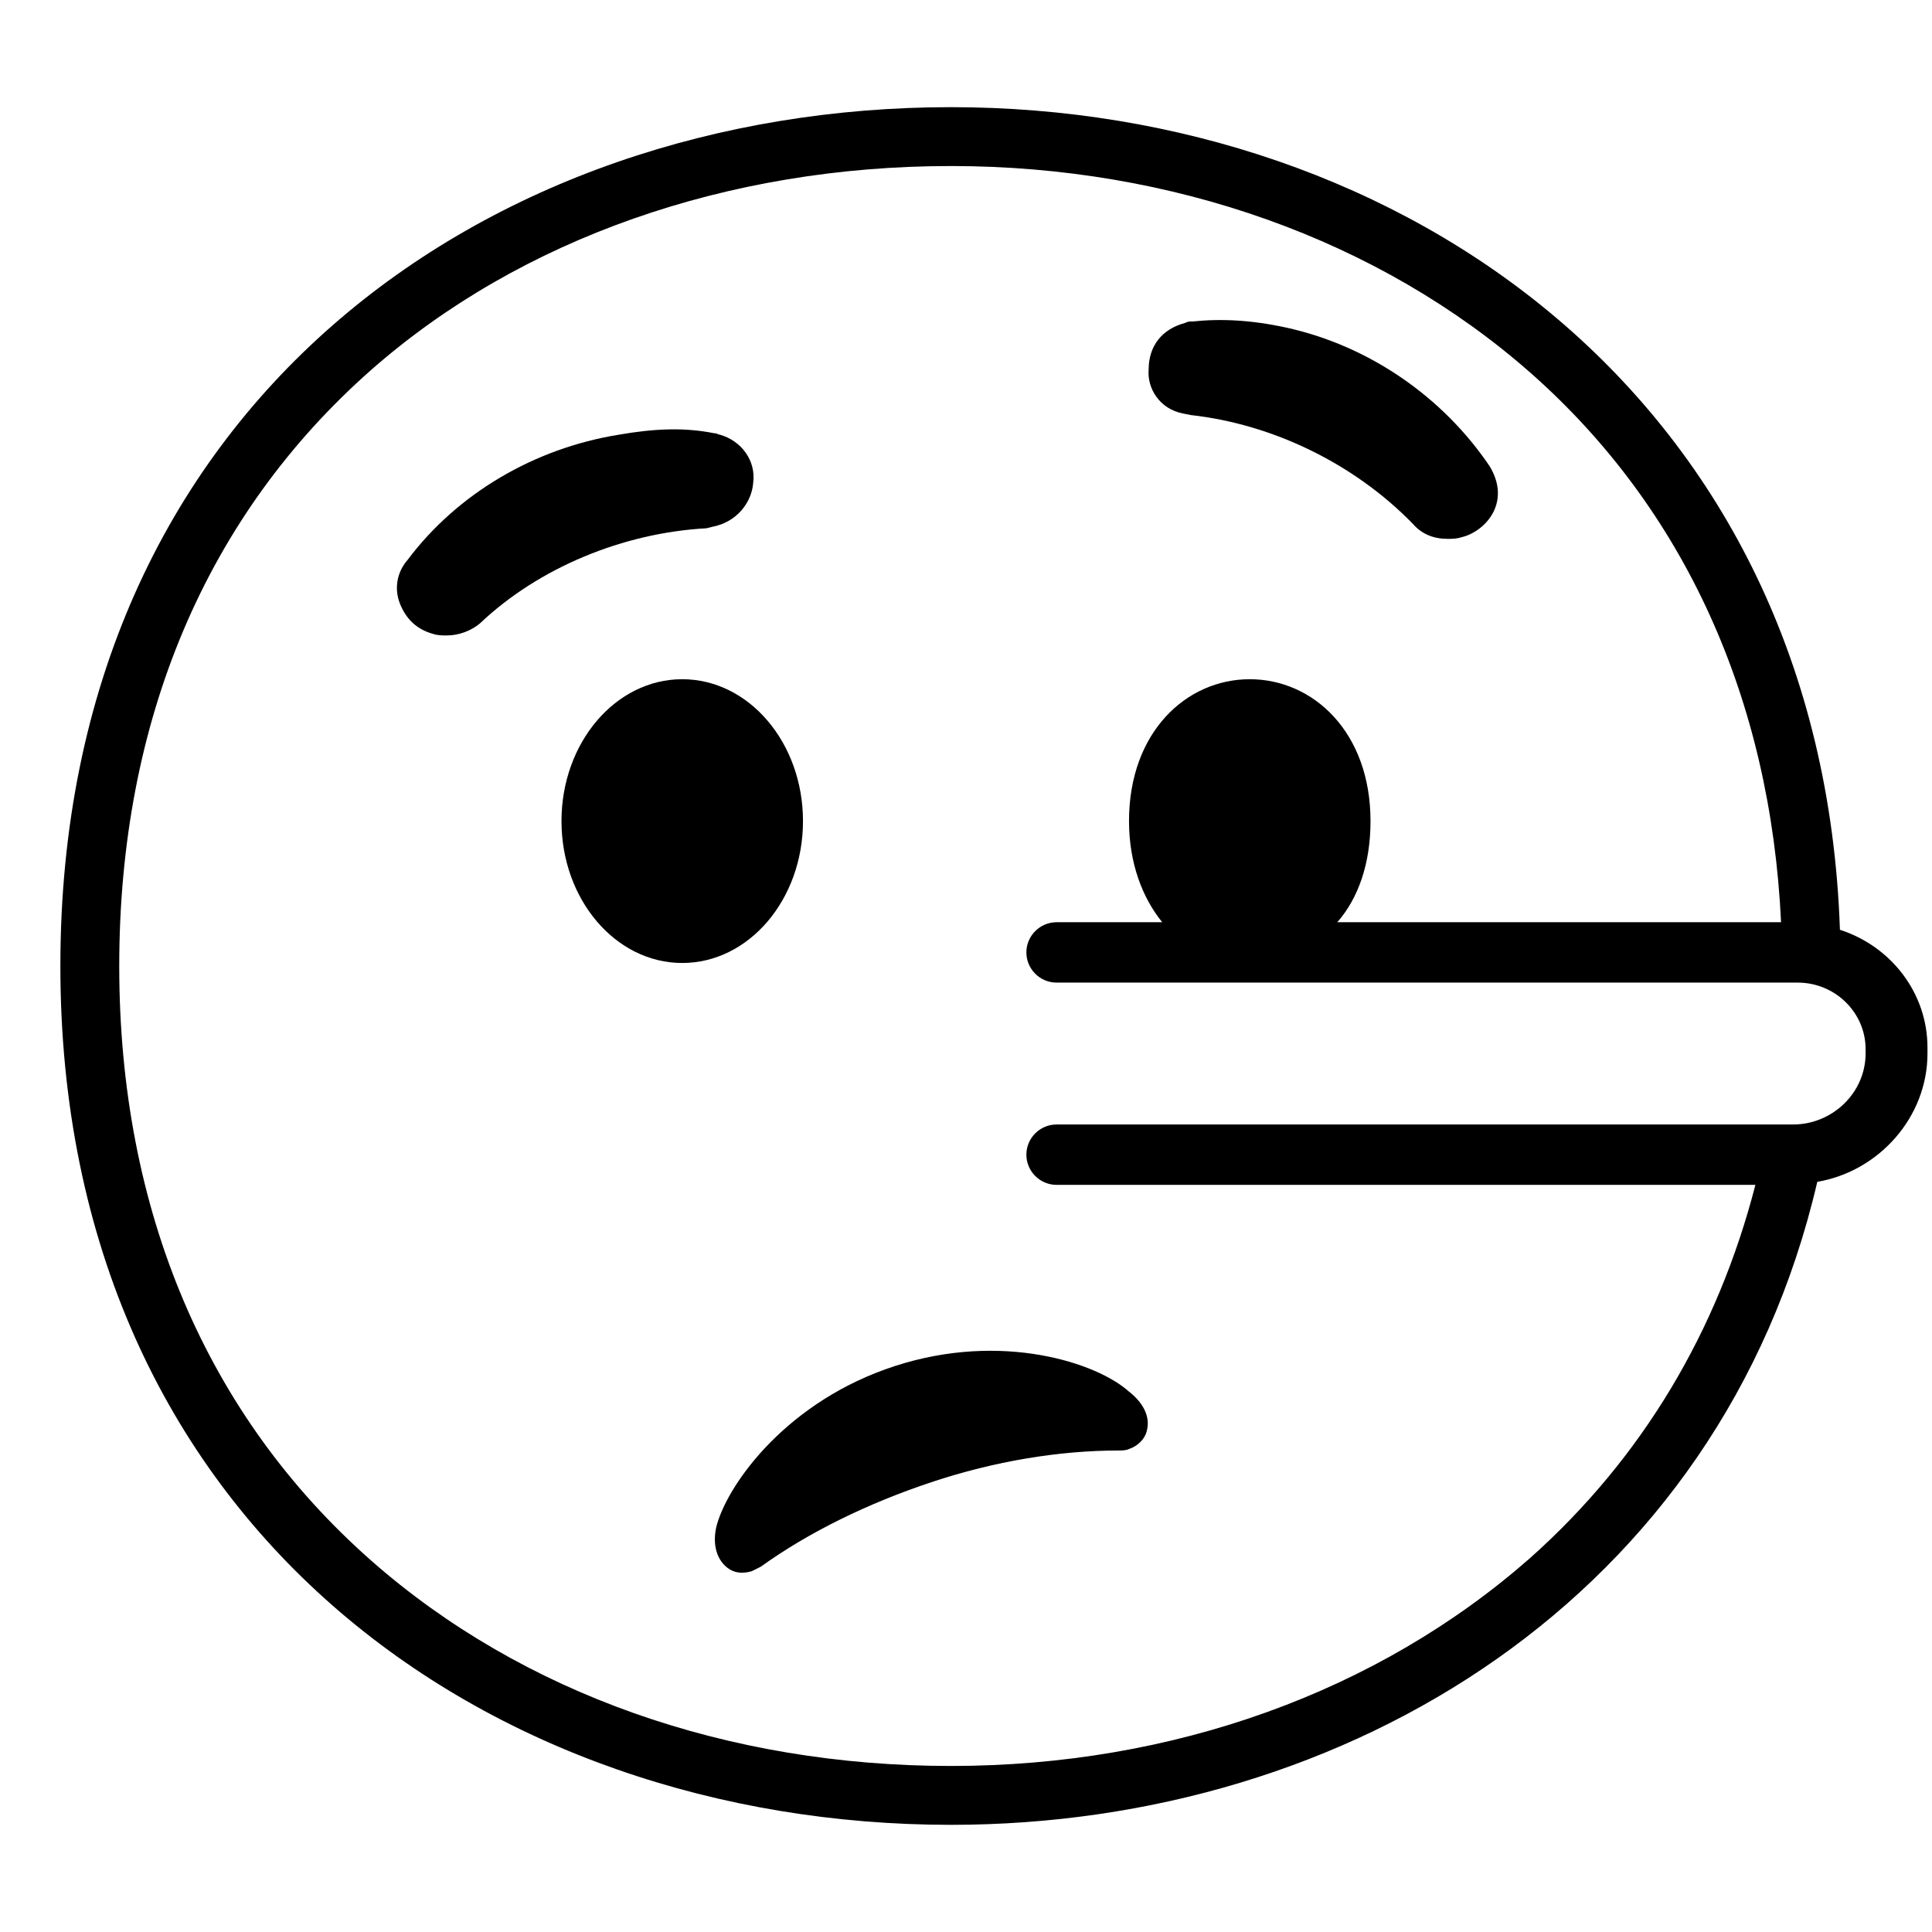 <svg viewBox="0 0 128 128" xmlns="http://www.w3.org/2000/svg">
  <g>
    <ellipse cx="45.2" cy="54.4" rx="8" ry="9.4"/>
    <path d="M121.9,61.6C120.7,26.4,92.9,7.1,63,7.1C32.4,7.1,4,26.7,4,64c0,37.1,28.4,56.9,59,56.9 c26.3,0,51-15.1,57.4-42.6c4.1-0.7,7.3-4.3,7.3-8.5v-0.4C127.7,65.8,125.3,62.7,121.9,61.6z M123.6,69.8c0,2.6-2.2,4.7-4.8,4.7H70 c-1.1,0-2,0.9-2,2c0,1.1,0.9,2,2,2h46.3c-2.5,9.7-7.5,18.1-14.9,24.7C91.3,112.1,77.7,117,63,117c-14.8,0-28.4-4.8-38.4-13.6 C13.7,93.8,7.9,80.2,7.9,64c0-16.3,5.8-29.9,16.7-39.5C34.5,15.8,48.2,11,63,11c14.7,0,28.4,4.9,38.4,13.7 c10.2,9,15.9,21.6,16.6,36.4H88.6c1.4-1.6,2.2-3.9,2.2-6.7c0-5.9-3.8-9.4-8-9.4s-8,3.5-8,9.4c0,2.8,0.9,5.1,2.2,6.7h-7 c-1.1,0-2,0.9-2,2s0.9,2,2,2h49.1c2.5,0,4.5,2,4.5,4.4V69.8z"/>
    <path d="M47.2,34.9L47.2,34.9c1.6-0.3,2.6-1.6,2.7-2.9c0.2-1.5-0.8-2.8-2.2-3.2c-0.1,0-0.2-0.1-0.4-0.1 c-2-0.4-4-0.3-6.3,0.1c-5.6,0.9-10.7,3.9-14,8.3c-0.7,0.8-0.9,1.9-0.5,2.9c0.4,1,1.1,1.7,2.2,2l0,0c0.3,0.1,0.6,0.1,0.9,0.1 c0.8,0,1.6-0.3,2.2-0.8c3.9-3.7,9.5-6,15-6.3L47.2,34.9z"/>
    <path d="M78.4,27.4L78.4,27.4l0.5,0.1c5.4,0.6,10.8,3.2,14.7,7.2c0.6,0.7,1.4,1,2.3,1c0.3,0,0.6,0,0.9-0.1 c0.9-0.2,1.8-0.9,2.2-1.8c0.4-0.9,0.3-1.9-0.3-2.9c-3.1-4.6-8-8-13.5-9.2c-2.3-0.5-4.3-0.6-6.2-0.4c-0.1,0-0.1,0-0.1,0 c-0.1,0-0.2,0-0.4,0.1c-1.5,0.4-2.4,1.5-2.4,3.1C76,25.7,76.8,27.1,78.4,27.4z"/>
    <path d="M59.3,90.5c-7.1,2.3-11,7.7-11.8,10.5c-0.3,1.1-0.1,2.1,0.5,2.7c0.5,0.5,1.1,0.6,1.8,0.4 c0.2-0.1,0.4-0.2,0.6-0.3c3.2-2.3,7.1-4.2,11.3-5.6c4.2-1.4,8.5-2.1,12.4-2.1c0.2,0,0.5,0,0.7-0.1c0.6-0.2,1.1-0.7,1.2-1.3 c0.2-0.9-0.3-1.8-1.2-2.5C72.7,90.3,66.4,88.2,59.3,90.5z"/>
  </g>
</svg>